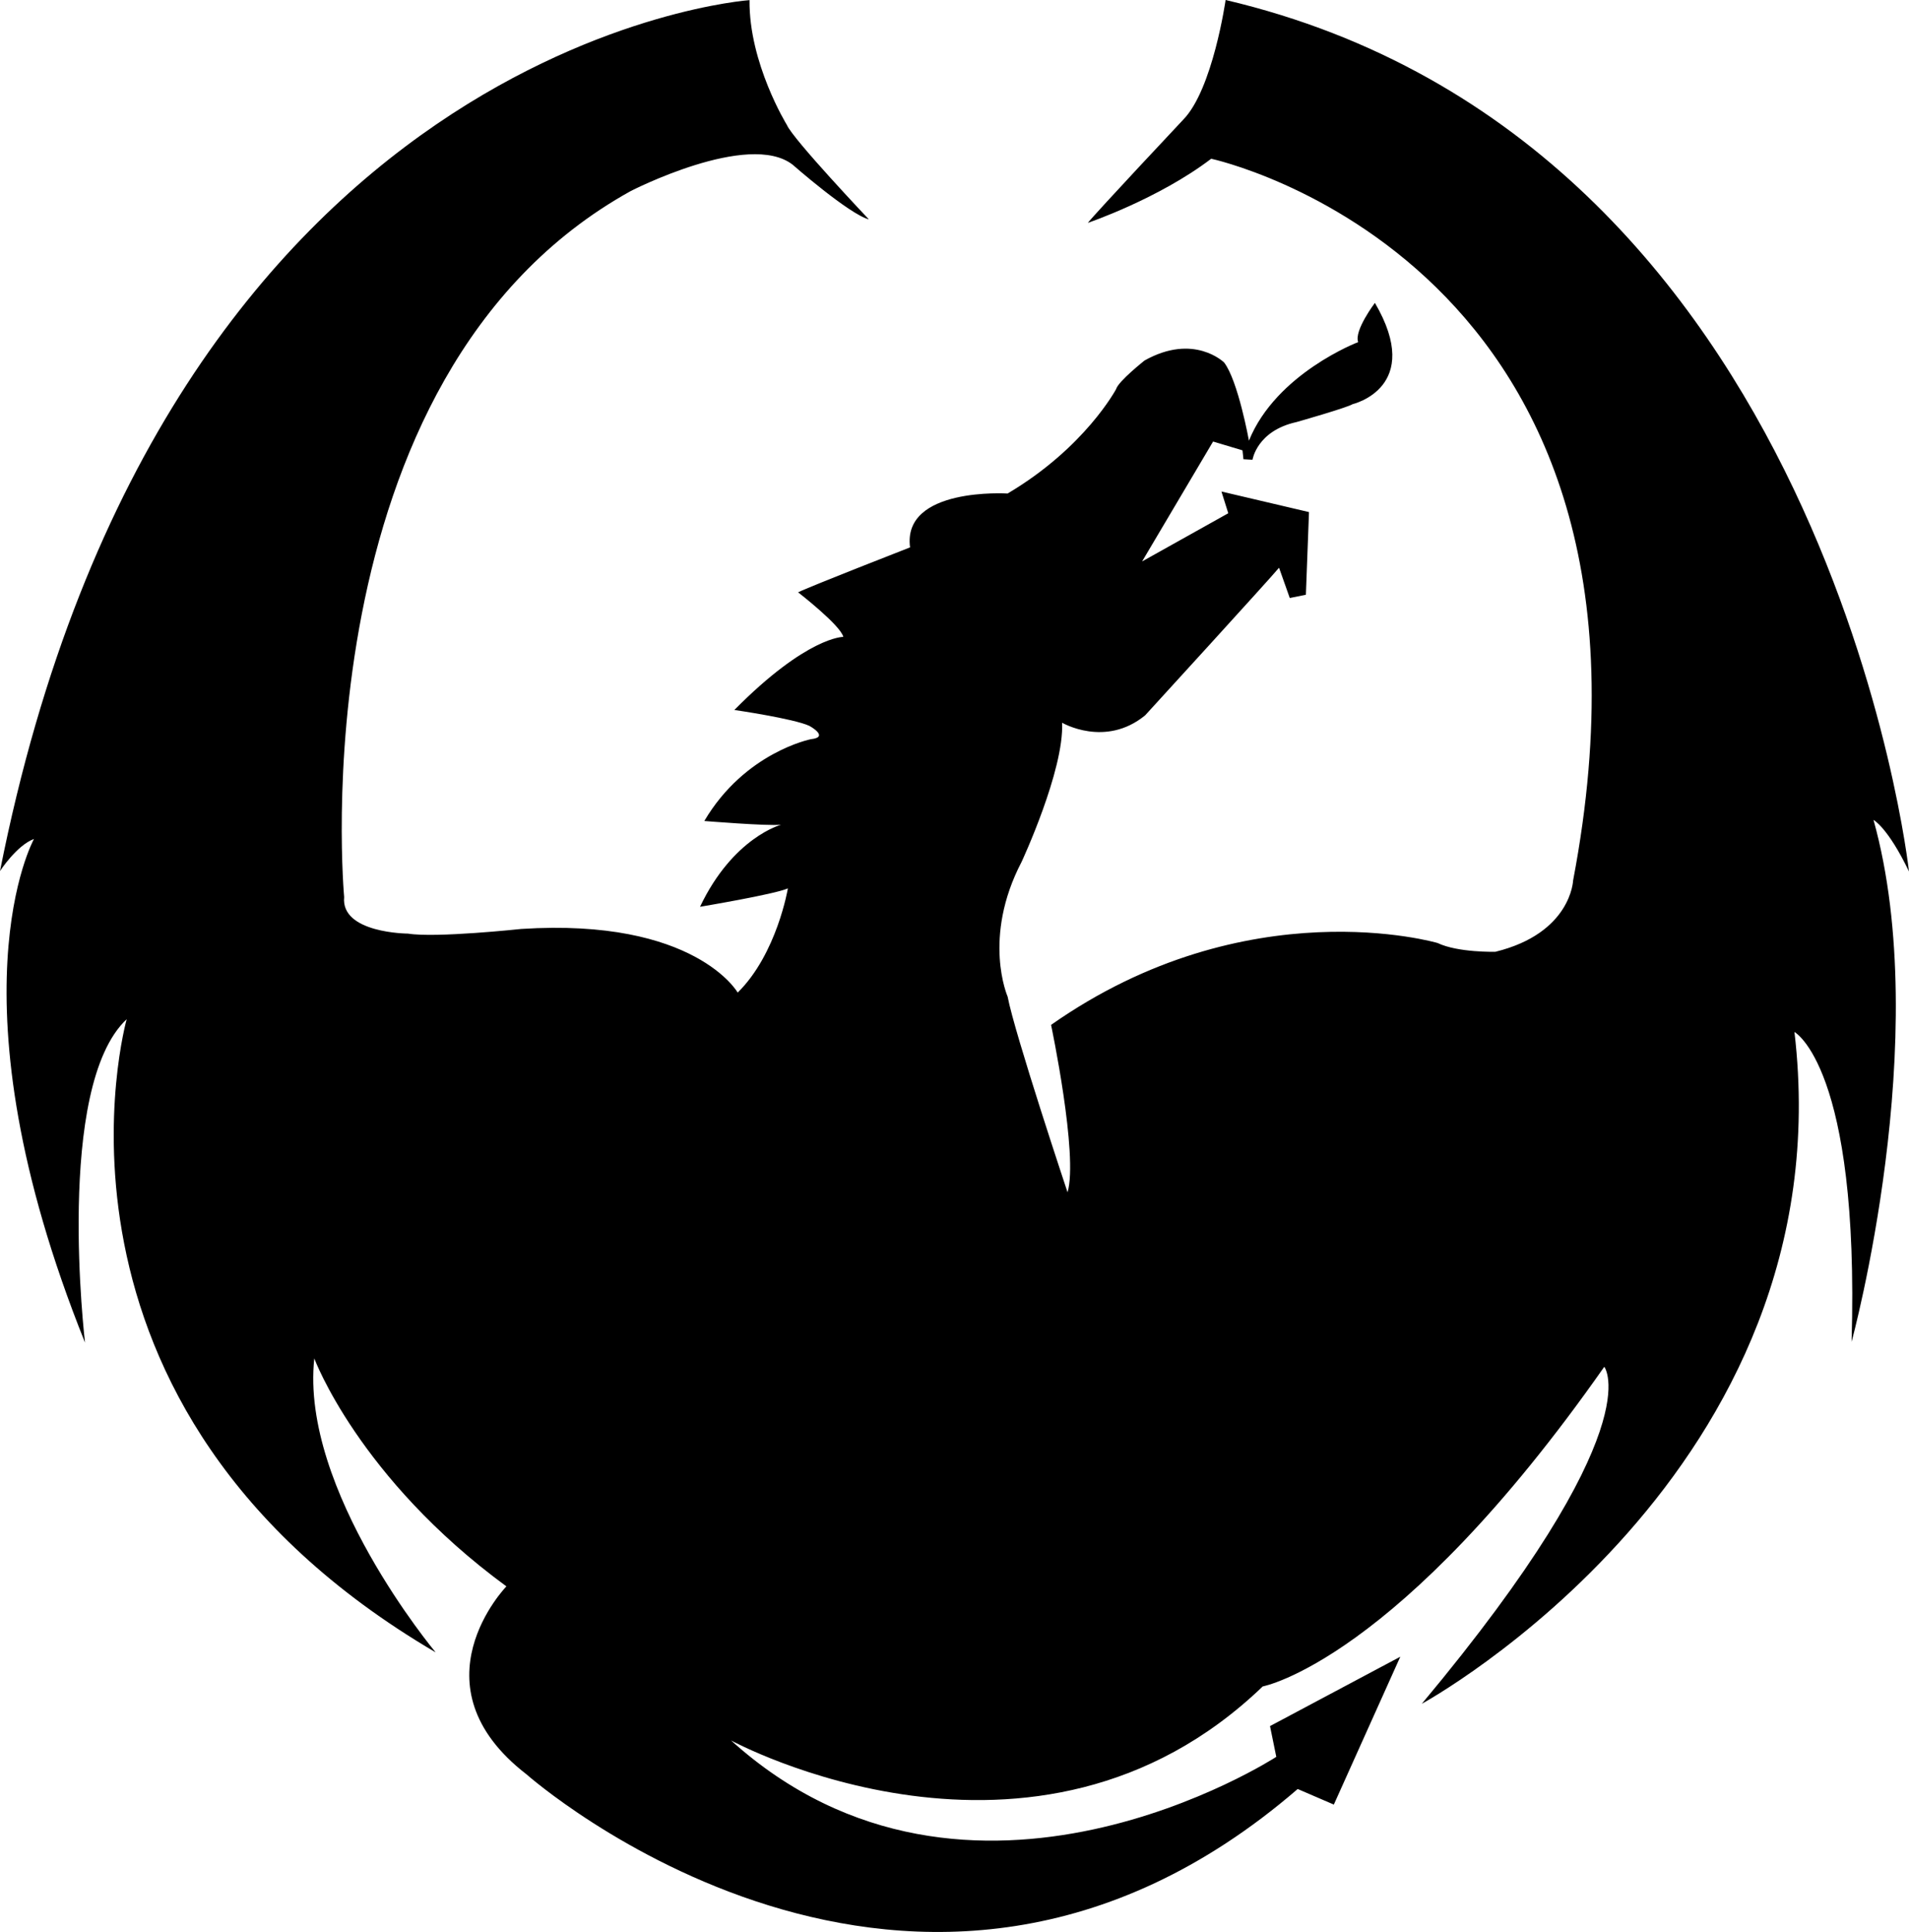 <?xml version="1.0" encoding="utf-8"?>
<!-- Generator: Adobe Illustrator 16.0.0, SVG Export Plug-In . SVG Version: 6.00 Build 0)  -->
<!DOCTYPE svg PUBLIC "-//W3C//DTD SVG 1.1//EN" "http://www.w3.org/Graphics/SVG/1.1/DTD/svg11.dtd">
<svg version="1.1" id="Layer_1" xmlns="http://www.w3.org/2000/svg" xmlns:xlink="http://www.w3.org/1999/xlink" x="0px" y="0px"
	 width="141.827px" height="143.527px" viewBox="287.845 290.203 141.827 143.527"
	 enable-background="new 287.845 290.203 141.827 143.527" xml:space="preserve">
<g>
	<path d="M380.634,322.94c0,0-0.812-4.474-1.847-5.809c0,0-2.239-2.208-5.91-0.145c0,0-1.948,1.544-2.109,2.118
		c0,0-2.312,4.363-8.065,7.762c0,0-7.839-0.495-7.246,4.002c0,0-7.474,2.916-8.318,3.339c0,0,3.153,2.443,3.359,3.311
		c0,0-2.675-0.048-8.095,5.429c0,0,4.405,0.64,5.576,1.182c0,0,1.536,0.836,0.106,0.99c0,0-4.901,0.97-7.914,6.076
		c0,0,4.714,0.385,5.703,0.278c0,0-3.569,0.939-6.021,6.095c0,0,5.573-0.931,6.527-1.367c0,0-0.812,4.869-3.729,7.742
		c0,0-3.154-5.557-16.08-4.728c0,0-6.377,0.684-8.416,0.346c0,0-5.008-0.019-4.741-2.717c0,0-3.589-38.657,21.293-52.449
		c0,0,8.75-4.498,12.026-1.957c0,0,4.176,3.667,5.664,4.064c0,0-5.646-5.958-6.094-7.021c0,0-2.828-4.592-2.772-9.269
		c0,0-43.457,3.023-55.686,64.703c0,0,1.241-1.913,2.525-2.384c0,0-6.529,11.711,3.791,37.413c0,0-2.26-19.002,3.096-24.024
		c0,0-8.147,28.793,22.953,47.037c0,0-10.079-12.045-9.015-21.836c0,0,3.288,8.881,14.273,16.935c0,0-7.11,7.324,1.498,13.967
		c0,0,28.886,25.601,57.29,1.086l2.685,1.157l4.938-10.984l-9.68,5.153l0.467,2.285c0,0-22.774,14.789-40.509-1.218
		c0,0,22.561,12.264,39.502-4.014c0,0,10.035-1.854,25.374-23.745c0,0,3.598,4.509-13.557,25.036c0,0,31.528-17.175,27.686-49.909
		c0,0,4.838,2.595,4.246,23.014c0,0,6.146-22.57,1.627-38.771c0,0,1.062,0.553,2.636,3.833c0,0-5.924-54.203-50.77-64.744
		c0,0-0.952,6.665-3.16,8.903c0,0-6.391,6.803-7.077,7.656c0,0,5.26-1.788,9.166-4.765c0,0,35.636,7.635,26.887,53.623
		c0,0-0.137,3.909-5.773,5.292c0,0-2.772,0.074-4.296-0.652c0,0-14.13-4.157-28.714,6.083c0,0,2.038,9.68,1.224,12.438
		c0,0-3.938-11.812-4.452-14.539c0,0-1.913-4.355,1.039-10.012c0,0,3.166-6.791,3.009-10.334c0,0,3.205,1.881,6.17-0.55
		c0,0,9.358-10.236,9.947-10.966l0.797,2.25l1.197-0.24l0.231-6.143l-6.504-1.527l0.507,1.614l-6.401,3.579l5.273-8.907l2.185,0.655
		l0.069,0.66l0.674,0.039c0,0,0.324-2.149,3.259-2.797c0,0,3.776-1.072,4.192-1.339c0,0,5.318-1.238,1.643-7.517
		c0,0-1.561,2.058-1.244,2.914C388.748,315.617,382.656,317.939,380.634,322.94L380.634,322.94z"/>
</g>
</svg>
